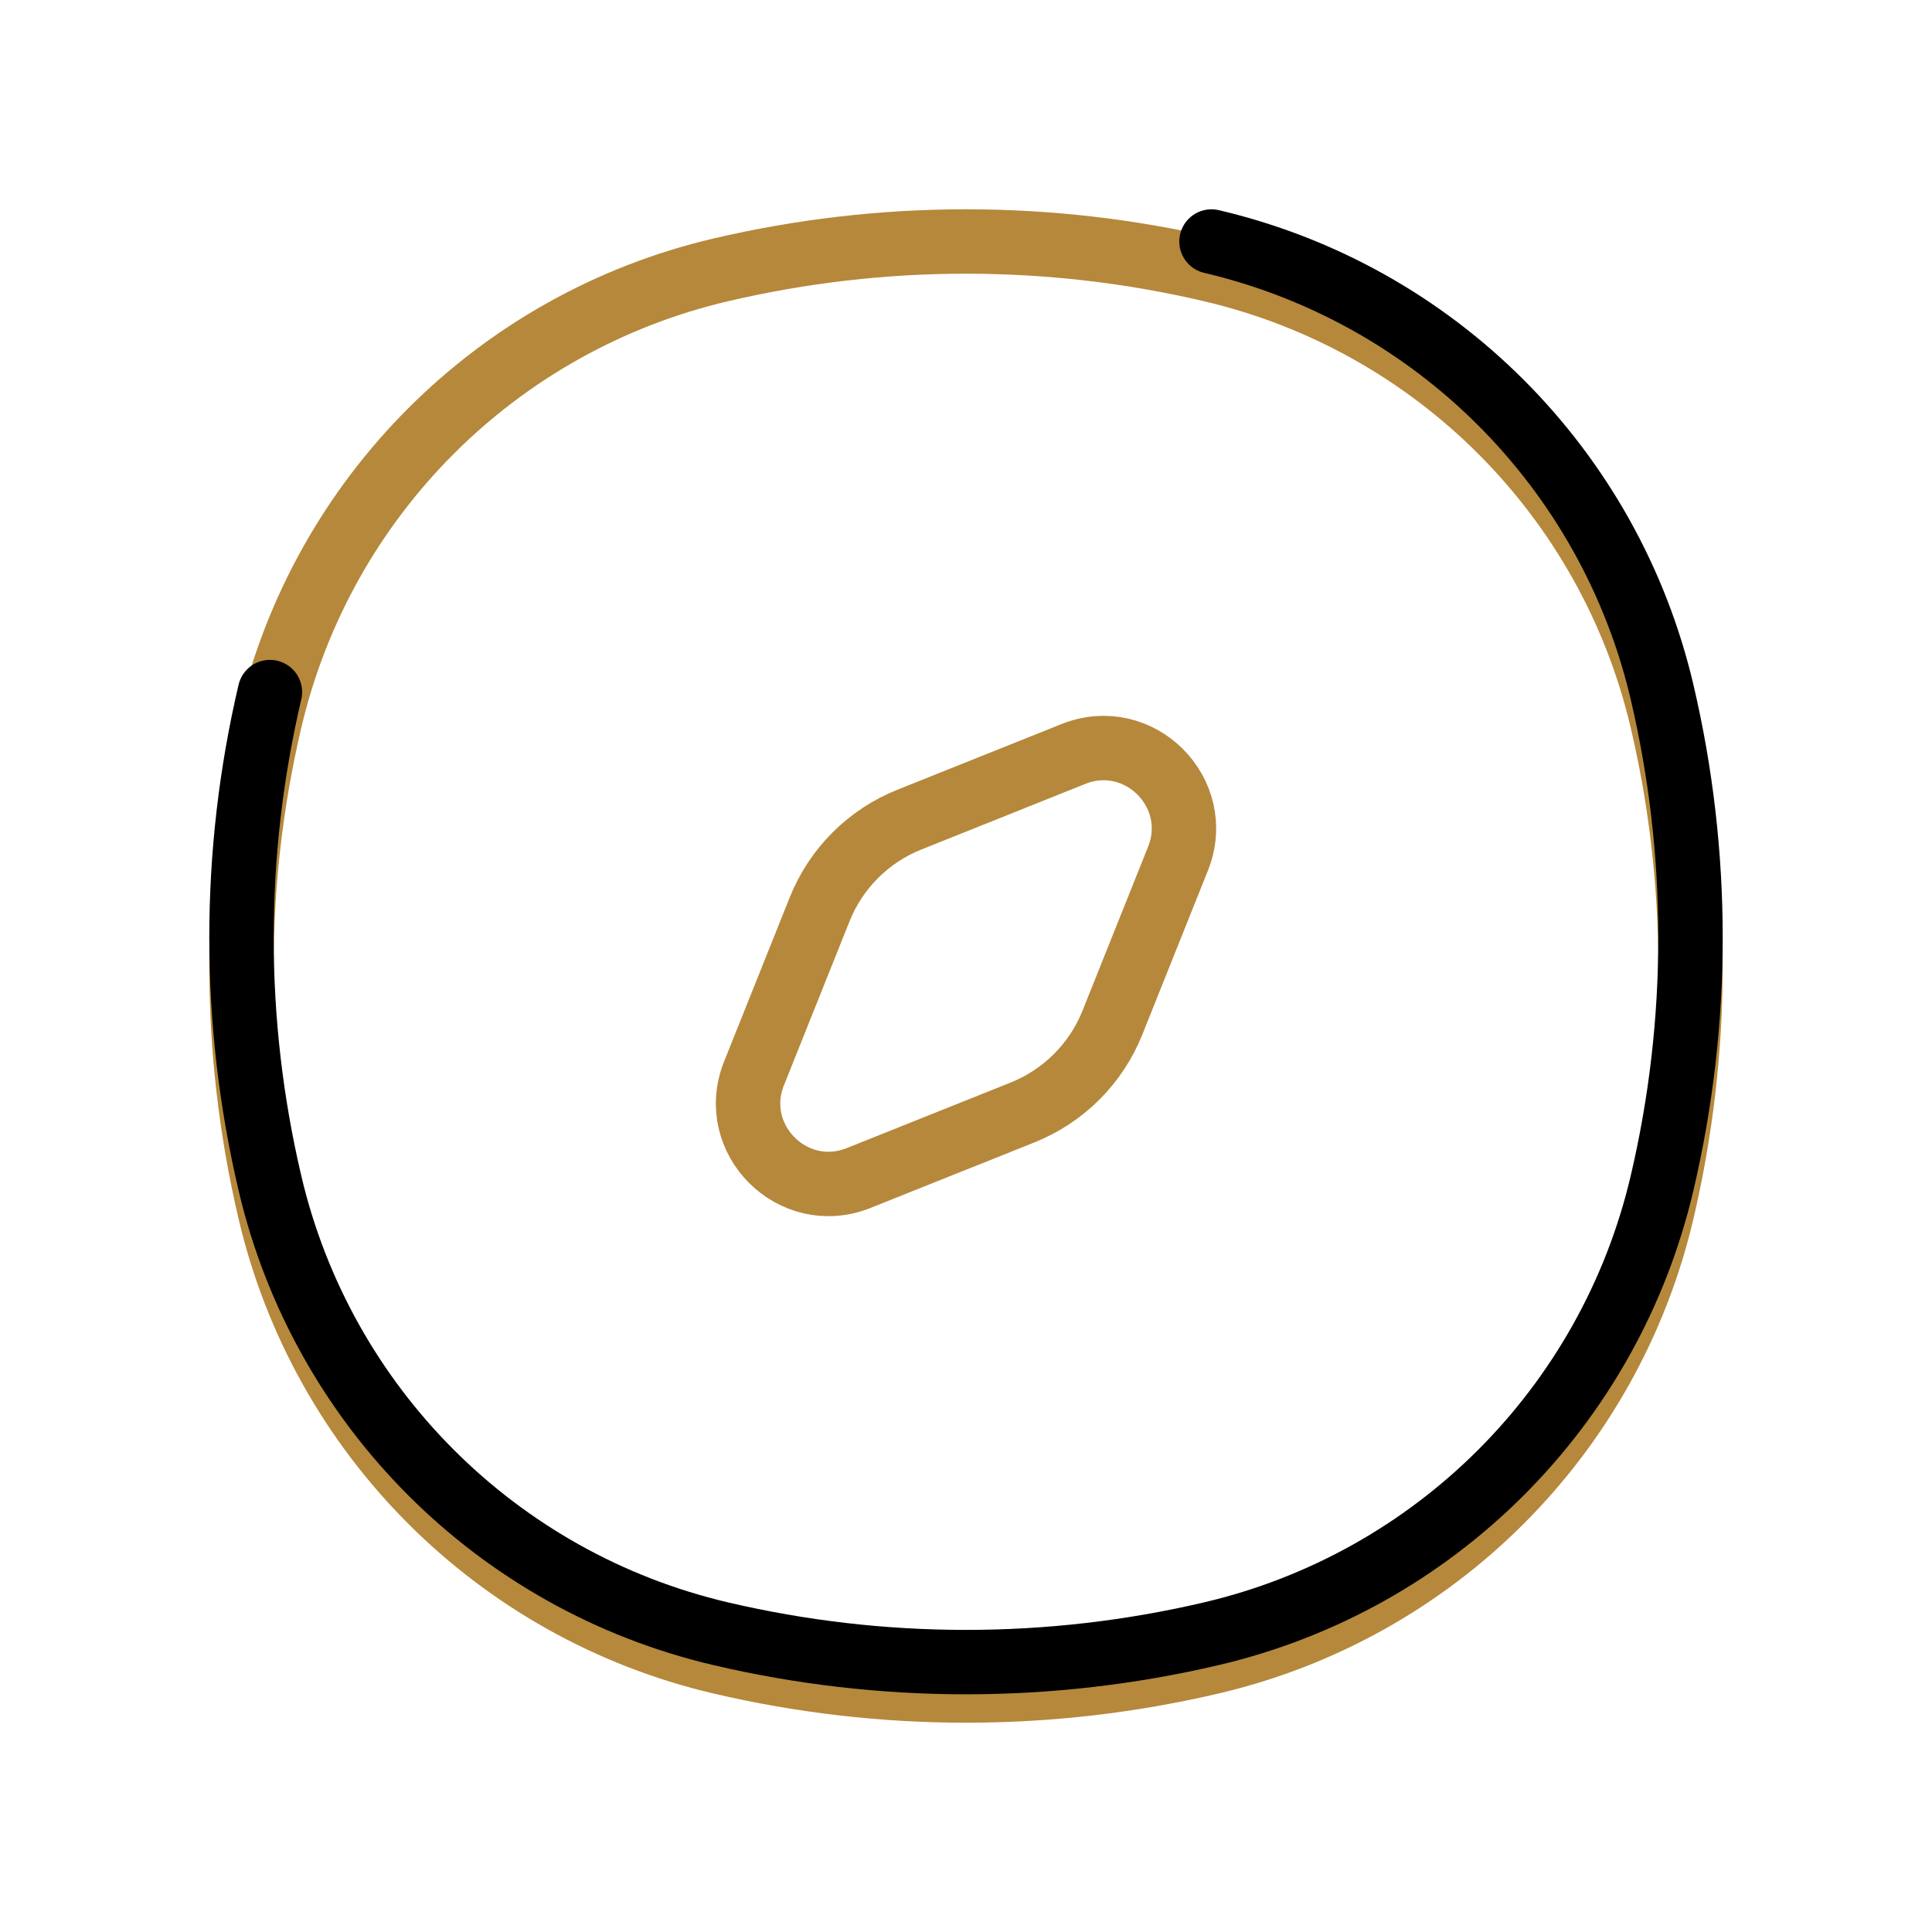 <svg width="45" height="45" viewBox="0 0 45 45" fill="none" xmlns="http://www.w3.org/2000/svg">
<g id="discovery-svgrepo-com">
<path id="Vector" d="M19.091 21.18C19.472 20.227 20.227 19.472 21.18 19.091L25.001 17.562C26.531 16.95 28.05 18.469 27.438 20L25.91 23.82C25.529 24.773 24.773 25.528 23.821 25.91L20 27.438C18.469 28.05 16.95 26.531 17.563 25L19.091 21.18Z" stroke="#B5883B" stroke-width="1.5" stroke-linecap="round" stroke-linejoin="round"/>
<path id="Vector_2" d="M6.287 16.782C7.508 11.574 11.574 7.508 16.782 6.287C20.543 5.404 24.457 5.404 28.218 6.287C33.425 7.508 37.492 11.574 38.713 16.782C39.596 20.543 39.596 24.457 38.713 28.218C37.492 33.426 33.426 37.492 28.218 38.713C24.457 39.596 20.543 39.596 16.782 38.713C11.574 37.492 7.508 33.426 6.287 28.218C5.404 24.457 5.404 20.543 6.287 16.782Z" stroke="#B5883B" stroke-width="1.5"/>
<path id="Vector_3" d="M6.287 16.12C5.404 19.881 5.404 23.795 6.287 27.556C7.508 32.764 11.574 36.83 16.782 38.052C20.543 38.934 24.457 38.934 28.218 38.052C33.426 36.83 37.492 32.764 38.713 27.556C39.596 23.795 39.596 19.881 38.713 16.12C37.492 10.913 33.425 6.847 28.218 5.625" stroke="black" stroke-width="1.5" stroke-linecap="round"/>
</g>
</svg>
